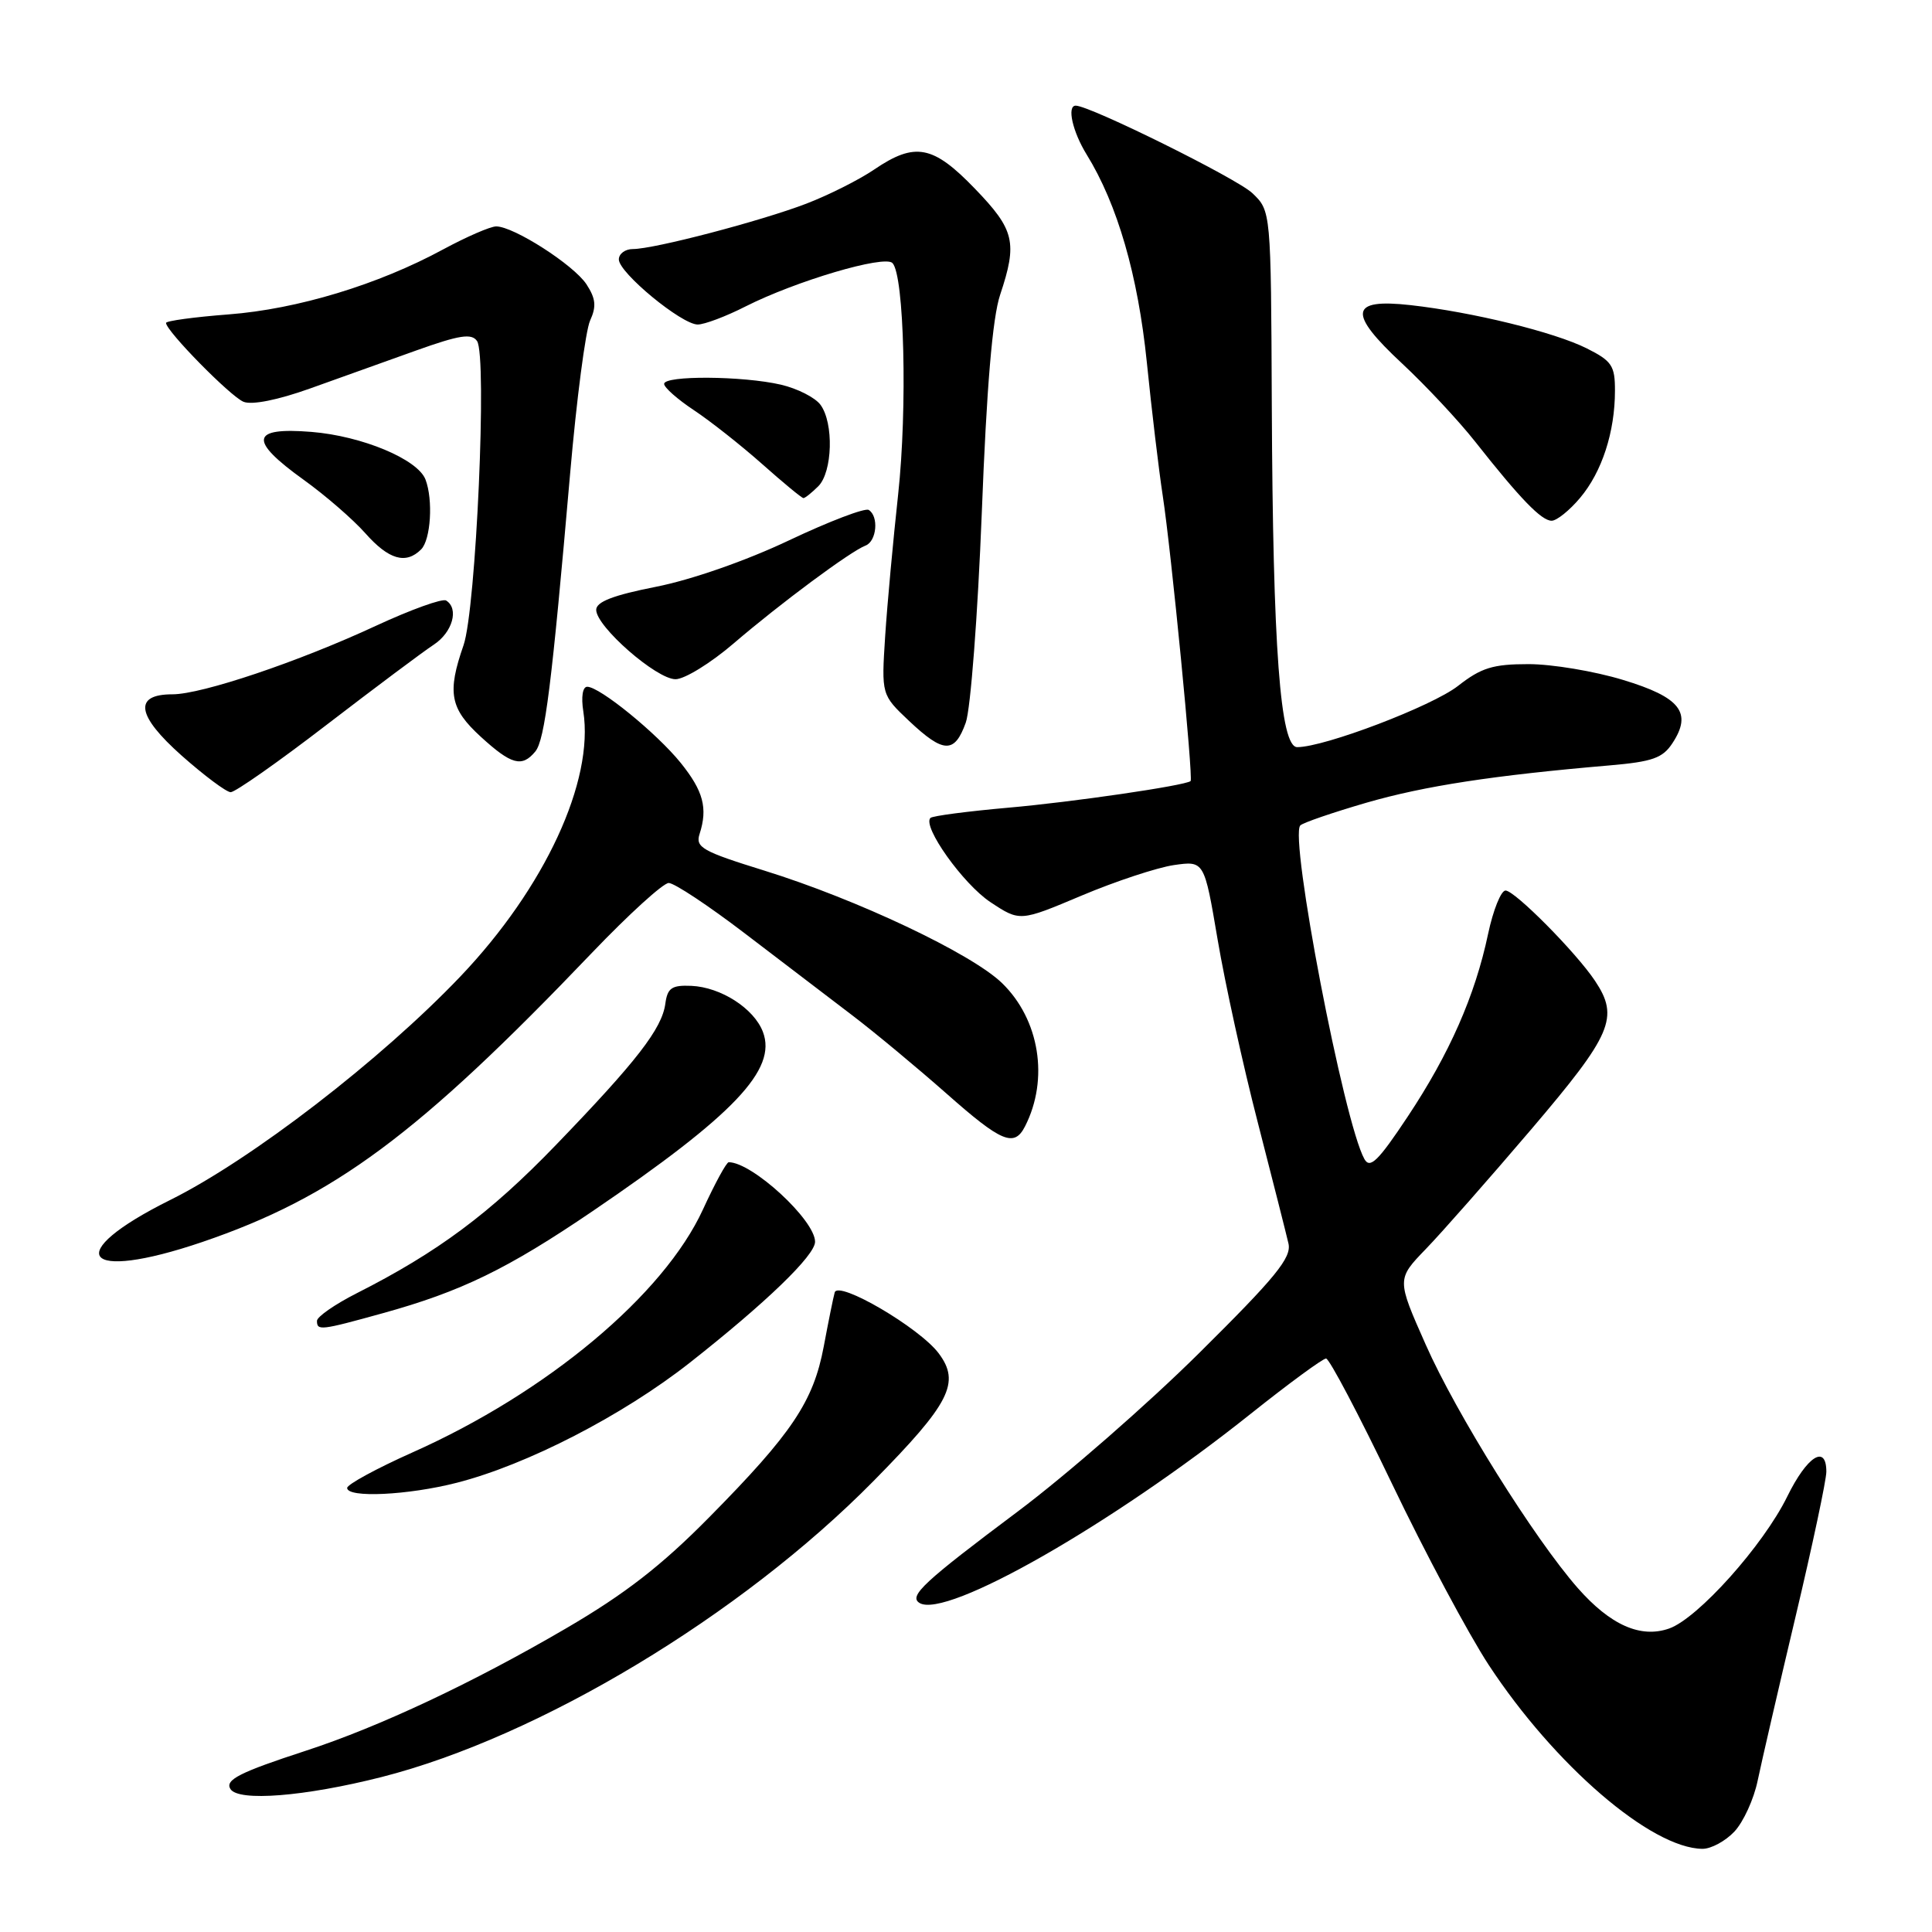 <?xml version="1.0" encoding="UTF-8" standalone="no"?>
<!DOCTYPE svg PUBLIC "-//W3C//DTD SVG 1.1//EN" "http://www.w3.org/Graphics/SVG/1.1/DTD/svg11.dtd" >
<svg xmlns="http://www.w3.org/2000/svg" xmlns:xlink="http://www.w3.org/1999/xlink" version="1.1" viewBox="0 0 256 256">
 <g >
 <path fill="currentColor"
d=" M 229.82 242.69 C 231.01 241.42 232.40 238.38 232.90 235.94 C 233.41 233.50 235.66 223.74 237.91 214.26 C 240.16 204.78 242.00 196.11 242.00 195.01 C 242.00 191.32 239.45 192.94 236.82 198.30 C 233.64 204.78 224.97 214.46 221.16 215.79 C 217.38 217.11 213.38 215.33 209.05 210.41 C 203.29 203.84 192.96 187.32 188.92 178.18 C 185.07 169.50 185.07 169.50 188.93 165.50 C 191.06 163.30 197.34 156.16 202.90 149.64 C 213.61 137.06 214.58 134.82 211.35 129.97 C 208.84 126.20 200.71 118.00 199.49 118.00 C 198.89 118.00 197.85 120.59 197.18 123.75 C 195.45 131.95 192.06 139.63 186.52 147.97 C 182.61 153.86 181.53 154.91 180.79 153.58 C 178.08 148.75 170.81 110.86 172.30 109.37 C 172.66 109.01 176.61 107.66 181.07 106.36 C 188.75 104.14 197.87 102.74 213.28 101.42 C 218.96 100.93 220.32 100.45 221.61 98.47 C 224.26 94.44 222.66 92.39 215.05 90.09 C 211.28 88.94 205.65 88.00 202.54 88.00 C 197.82 88.00 196.27 88.48 193.19 90.89 C 189.76 93.57 175.51 99.00 171.89 99.00 C 169.64 99.00 168.66 85.89 168.52 53.73 C 168.41 27.95 168.41 27.95 165.95 25.60 C 163.95 23.67 144.42 14.00 142.54 14.00 C 141.34 14.00 142.12 17.45 143.99 20.48 C 148.07 27.09 150.78 36.45 151.96 48.00 C 152.60 54.33 153.55 62.29 154.07 65.69 C 155.20 73.07 158.14 103.22 157.76 103.50 C 156.93 104.11 142.09 106.28 133.64 107.02 C 128.22 107.50 123.56 108.11 123.29 108.38 C 122.17 109.49 127.63 117.15 131.24 119.54 C 135.14 122.12 135.14 122.12 143.32 118.67 C 147.82 116.77 153.32 114.96 155.53 114.63 C 159.57 114.05 159.57 114.05 161.34 124.49 C 162.31 130.24 164.70 141.14 166.66 148.72 C 168.61 156.30 170.44 163.52 170.73 164.78 C 171.15 166.65 169.06 169.22 158.87 179.31 C 152.07 186.05 141.28 195.47 134.90 200.25 C 122.39 209.62 120.37 211.49 121.84 212.40 C 125.34 214.56 147.35 201.99 165.71 187.35 C 170.78 183.31 175.28 180.01 175.71 180.01 C 176.14 180.02 180.08 187.49 184.45 196.61 C 188.82 205.74 194.59 216.53 197.26 220.61 C 205.98 233.89 218.78 244.91 225.58 244.98 C 226.72 244.99 228.63 243.96 229.82 242.69 Z  M 50.55 235.47 C 71.44 230.15 98.19 214.06 115.75 196.24 C 125.90 185.94 127.29 183.20 124.38 179.32 C 121.83 175.92 111.04 169.61 110.60 171.26 C 110.41 171.94 109.76 175.16 109.15 178.42 C 107.78 185.71 104.94 189.94 94.00 201.02 C 87.66 207.45 82.83 211.20 75.00 215.77 C 62.66 222.98 50.26 228.81 40.50 231.99 C 31.79 234.83 29.78 235.84 30.53 237.05 C 31.58 238.75 40.37 238.05 50.55 235.47 Z  M 60.54 196.47 C 69.83 194.09 82.47 187.58 91.37 180.59 C 101.50 172.62 108.00 166.35 108.00 164.54 C 108.00 161.67 99.67 154.00 96.56 154.00 C 96.26 154.00 94.73 156.81 93.15 160.25 C 87.95 171.58 72.50 184.51 54.64 192.46 C 49.89 194.58 46.00 196.70 46.00 197.16 C 46.00 198.51 54.07 198.13 60.54 196.47 Z  M 50.71 174.01 C 61.12 171.13 67.24 168.15 78.50 160.50 C 97.28 147.73 102.99 141.72 101.09 136.73 C 99.91 133.62 95.51 130.80 91.60 130.63 C 89.01 130.52 88.44 130.91 88.16 133.00 C 87.71 136.31 84.38 140.61 73.62 151.76 C 64.93 160.77 57.98 165.94 47.25 171.37 C 44.36 172.84 42.00 174.48 42.00 175.02 C 42.00 176.35 42.48 176.29 50.71 174.01 Z  M 26.78 164.58 C 44.25 158.63 55.38 150.38 78.44 126.25 C 83.31 121.16 87.88 117.00 88.61 117.00 C 89.35 117.00 93.89 120.01 98.72 123.70 C 103.55 127.38 109.97 132.28 113.00 134.59 C 116.03 136.90 121.60 141.54 125.40 144.89 C 132.71 151.36 134.39 152.06 135.82 149.25 C 139.02 142.99 137.75 135.09 132.77 130.26 C 128.73 126.35 113.56 119.17 101.28 115.36 C 93.05 112.81 92.12 112.28 92.70 110.50 C 93.80 107.08 93.20 104.82 90.21 101.10 C 87.05 97.18 79.47 91.00 77.81 91.00 C 77.20 91.00 76.99 92.35 77.29 94.25 C 78.74 103.49 72.19 117.64 61.01 129.38 C 50.47 140.44 33.32 153.65 22.56 159.00 C 8.06 166.21 10.91 169.97 26.78 164.58 Z  M 43.28 96.04 C 49.70 91.11 56.09 86.33 57.48 85.42 C 59.96 83.79 60.85 80.64 59.11 79.57 C 58.63 79.27 54.46 80.77 49.86 82.90 C 39.56 87.69 26.75 92.00 22.85 92.00 C 17.65 92.00 18.08 94.80 24.08 100.13 C 27.06 102.77 29.98 104.95 30.56 104.97 C 31.14 104.99 36.87 100.97 43.28 96.04 Z  M 70.93 99.58 C 72.20 98.05 73.12 90.67 75.55 62.69 C 76.40 52.90 77.59 43.81 78.19 42.48 C 79.05 40.60 78.94 39.56 77.71 37.67 C 76.02 35.10 68.07 30.00 65.75 30.00 C 64.98 30.00 61.83 31.37 58.75 33.03 C 50.11 37.72 39.41 40.96 30.30 41.66 C 25.73 42.01 22.00 42.52 22.00 42.79 C 22.00 43.85 30.54 52.54 32.27 53.24 C 33.39 53.69 36.82 53.00 41.05 51.49 C 44.87 50.12 51.22 47.85 55.15 46.44 C 60.89 44.39 62.49 44.14 63.21 45.19 C 64.57 47.16 63.08 80.73 61.42 85.50 C 59.23 91.79 59.63 93.89 63.70 97.62 C 67.76 101.33 69.16 101.72 70.93 99.58 Z  M 127.97 95.75 C 128.61 93.96 129.56 81.48 130.09 68.00 C 130.73 51.31 131.51 42.09 132.52 39.07 C 134.84 32.12 134.45 30.46 129.18 25.00 C 123.63 19.24 121.25 18.79 115.84 22.46 C 113.84 23.82 109.80 25.85 106.86 26.98 C 100.80 29.30 86.68 33.00 83.86 33.00 C 82.84 33.00 82.00 33.62 82.00 34.38 C 82.00 36.14 90.32 43.00 92.45 43.00 C 93.34 43.00 96.19 41.93 98.78 40.61 C 105.46 37.23 117.17 33.77 118.25 34.85 C 119.82 36.42 120.25 54.11 119.01 65.50 C 118.35 71.55 117.57 80.00 117.29 84.28 C 116.79 92.06 116.79 92.06 120.46 95.53 C 125.03 99.84 126.49 99.88 127.97 95.75 Z  M 97.22 85.25 C 103.39 79.96 112.68 73.06 114.69 72.29 C 116.17 71.72 116.47 68.41 115.11 67.57 C 114.62 67.27 109.87 69.08 104.55 71.60 C 98.86 74.30 91.60 76.83 86.93 77.75 C 81.25 78.87 79.00 79.74 79.00 80.81 C 79.00 83.02 86.98 90.00 89.51 90.00 C 90.71 90.00 94.18 87.86 97.22 85.25 Z  M 55.80 72.80 C 57.08 71.52 57.41 66.23 56.38 63.54 C 55.35 60.85 47.96 57.77 41.28 57.23 C 33.20 56.58 32.91 58.31 40.23 63.57 C 43.11 65.64 46.79 68.83 48.41 70.66 C 51.51 74.16 53.78 74.82 55.80 72.80 Z  M 209.37 65.97 C 212.27 62.53 213.99 57.24 213.99 51.77 C 214.00 48.46 213.58 47.83 210.25 46.16 C 205.96 44.01 195.12 41.35 186.89 40.43 C 178.82 39.53 178.55 41.44 185.81 48.19 C 188.94 51.11 193.28 55.75 195.45 58.50 C 201.44 66.10 204.25 69.00 205.60 69.00 C 206.27 69.00 207.97 67.64 209.37 65.97 Z  M 108.43 64.43 C 110.32 62.53 110.50 56.06 108.72 53.64 C 108.02 52.68 105.66 51.48 103.47 50.97 C 98.41 49.80 88.00 49.73 88.00 50.87 C 88.00 51.34 89.77 52.91 91.93 54.34 C 94.09 55.77 98.16 58.98 100.97 61.47 C 103.77 63.96 106.24 66.00 106.46 66.00 C 106.68 66.00 107.56 65.29 108.43 64.43 Z "/>
</g>
</svg>